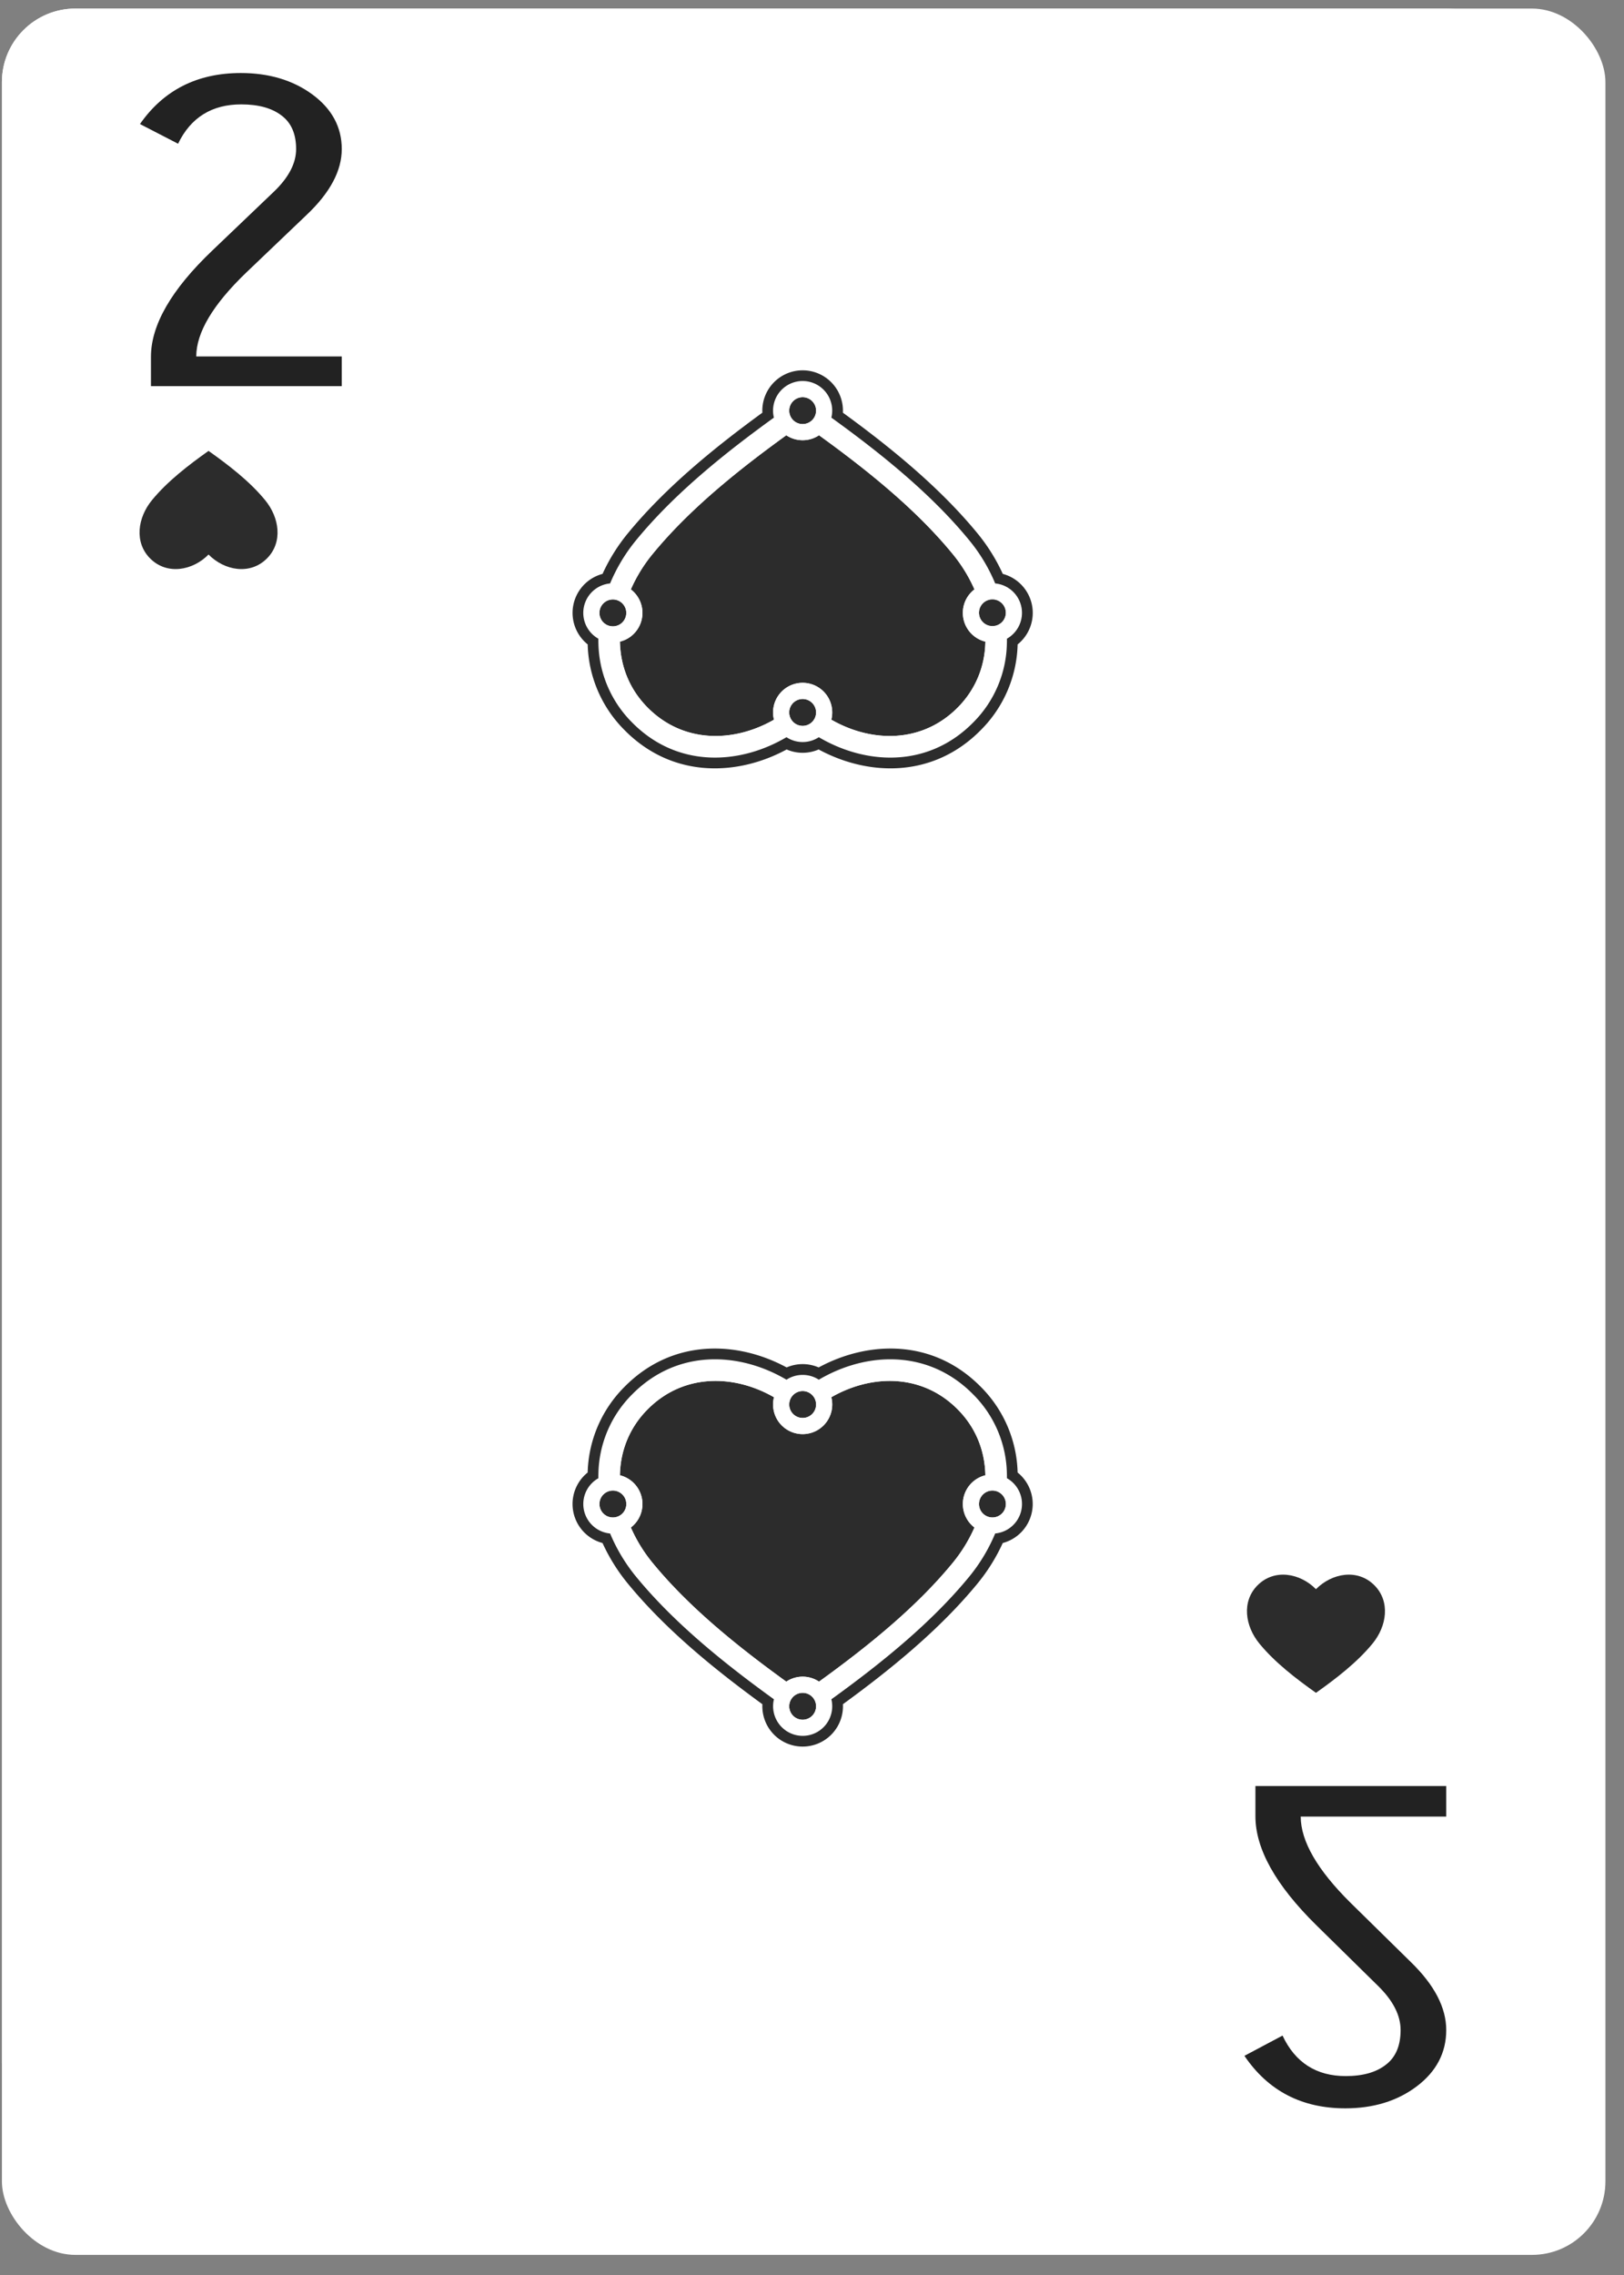 <svg xmlns="http://www.w3.org/2000/svg" width="80" height="112" fill="none" viewBox="0 0 80 112">
  <rect x="0" y="0" width="80" height="112" fill="#808080" stroke="none"/>
  <g class="two_spades">
    <rect width="74.81" height="104.734" x=".094" y=".422" fill="#fff" rx="3.62"/>
    <rect width="78.991" height="110.588" x=".094" y=".422" fill="#fff" class="bg" rx="3.62"/>
    <g class="down">
      <g class="letter">
        <path fill="#222" d="M71.277 87.927h-9.434v1.487c0 1.605.998 3.397 3.01 5.374l3.026 2.974c.744.727 1.116 1.454 1.116 2.18 0 .761-.237 1.335-.727 1.707-.474.372-1.133.558-1.978.558-1.438 0-2.486-.659-3.111-1.994l-1.877.997c1.167 1.724 2.824 2.585 4.97 2.585 1.37 0 2.553-.354 3.517-1.081s1.454-1.656 1.454-2.772c0-1.098-.575-2.213-1.741-3.346l-2.976-2.923c-1.623-1.606-2.451-3.026-2.451-4.242h7.168v-1.504h.034z" class="Vector"/>
      </g>
      <g class="symbol">
        <path fill="#2C2C2C" d="M67.615 80.912c.707-.863.874-2.068.099-2.857-.838-.852-2.114-.605-2.888.182-.774-.787-2.05-1.034-2.888-.181-.776.788-.608 1.993.099 2.856.763.932 1.809 1.733 2.789 2.427.98-.694 2.025-1.495 2.789-2.427z" class="â spades"/>
      </g>
    </g>
    <g class="up">
      <g class="letter_2">
        <path fill="#222" d="M16.87 19.01H7.436v-1.444c0-1.56.997-3.3 3.01-5.22l3.026-2.89c.743-.706 1.115-1.412 1.115-2.117 0-.74-.236-1.297-.727-1.659-.473-.36-1.132-.541-1.978-.541-1.437 0-2.485.64-3.11 1.937l-1.877-.969c1.167-1.674 2.823-2.512 4.97-2.512 1.37 0 2.553.345 3.517 1.051s1.454 1.609 1.454 2.693c0 1.067-.575 2.15-1.741 3.25l-2.976 2.84c-1.623 1.56-2.451 2.939-2.451 4.12h7.168v1.462h.034z" class="Vector_2"/>
      </g>
      <g class="symbol_2">
        <path fill="#2C2C2C" d="M7.484 24.625c-.707.863-.874 2.068-.099 2.857.838.852 2.114.605 2.888-.182.774.787 2.05 1.034 2.888.182.776-.79.608-1.994-.099-2.857-.763-.932-1.809-1.733-2.789-2.427-.98.694-2.025 1.495-2.789 2.427z" class="â spades_2"/>
      </g>
    </g>
    <g class="icons">
      <g class="symbol_3">
        <g class="â spades_3">
          <g class="fill">
            <path fill="#2C2C2C" d="M46.926 76.948c-1.814 2.21-4.228 4.141-6.58 5.84a1.45 1.45 0 00-.806-.243c-.298 0-.576.09-.807.244-2.352-1.7-4.766-3.63-6.58-5.841a7.507 7.507 0 01-1.077-1.747 1.457 1.457 0 00-.538-2.572c.025-1.177.445-2.312 1.352-3.232 1.763-1.79 4.258-1.747 6.237-.61a1.457 1.457 0 102.825 0c1.979-1.137 4.473-1.18 6.237.61.907.92 1.327 2.055 1.352 3.232a1.457 1.457 0 00-.538 2.572 7.507 7.507 0 01-1.077 1.747z"/>
            <path fill="#2C2C2C" d="M40.202 69.144a.661.661 0 11-1.323.001.661.661 0 011.323 0zM39.574 83.34a.662.662 0 11-.07 0M48.487 73.517a.666.666 0 00-.261.527.662.662 0 10.261-.527zM30.772 74.36a.66.66 0 00-.18-.843.662.662 0 10.18.844z"/>
          </g>
          <path fill="#fff" fill-rule="evenodd" d="M29.476 72.775c-.014-1.469.479-2.924 1.66-4.124 2.225-2.258 5.289-2.094 7.607-.726a1.45 1.45 0 011.593 0c2.318-1.368 5.382-1.532 7.607.727 1.181 1.199 1.674 2.654 1.66 4.123a1.456 1.456 0 01-.58 2.72 8.531 8.531 0 01-1.279 2.126c-1.903 2.32-4.412 4.319-6.789 6.036a1.457 1.457 0 11-2.831 0c-2.377-1.717-4.886-3.716-6.79-6.035a8.531 8.531 0 01-1.28-2.128 1.457 1.457 0 01-.578-2.72zm17.45 4.173c-1.814 2.21-4.228 4.141-6.58 5.84a1.45 1.45 0 00-1.613 0c-2.352-1.698-4.766-3.63-6.58-5.84a7.468 7.468 0 01-1.076-1.747 1.454 1.454 0 00.565-1.284 1.457 1.457 0 00-1.104-1.288 4.635 4.635 0 011.352-3.232c.22-.224.452-.42.693-.587 1.27-.885 2.79-1.014 4.202-.6.463.137.915.331 1.342.577a1.56 1.56 0 00-.044.357 1.457 1.457 0 102.869-.357c1.979-1.137 4.473-1.18 6.237.61.907.92 1.327 2.055 1.352 3.232a1.45 1.45 0 00-.917.691 1.454 1.454 0 00.379 1.88 7.508 7.508 0 01-1.077 1.748zm-6.724-7.803a.663.663 0 11-1.326 0 .663.663 0 011.326 0zm0 14.857a.662.662 0 00-.628-.661h-.07a.662.662 0 10.698.66zm8.285-10.485a.666.666 0 00-.261.527.662.662 0 10.261-.527zm-17.634.548a.659.659 0 01-.662.641.662.662 0 11.662-.64z" class="stroke" clip-rule="evenodd"/>
          <path fill="#2C2C2C" fill-rule="evenodd" d="M30.925 77.957c1.878 2.29 4.32 4.26 6.631 5.943a1.986 1.986 0 103.967 0c2.311-1.684 4.753-3.654 6.63-5.942a9.085 9.085 0 001.244-1.994 1.987 1.987 0 00.732-3.47 6.178 6.178 0 00-1.809-4.214c-2.357-2.393-5.556-2.278-7.992-.96a1.98 1.98 0 00-1.577 0c-2.436-1.318-5.635-1.433-7.992.96a6.178 6.178 0 00-1.81 4.213 1.987 1.987 0 00.732 3.471c.326.715.748 1.39 1.244 1.993zm-.87-2.463c.027.067.056.132.085.198a8.55 8.55 0 001.194 1.93c1.904 2.319 4.413 4.318 6.79 6.035a1.46 1.46 0 001.416 1.801 1.457 1.457 0 001.415-1.801c2.377-1.717 4.886-3.716 6.79-6.036a8.549 8.549 0 001.279-2.127 1.457 1.457 0 00.579-2.72c0-.085 0-.17-.003-.256a5.65 5.65 0 00-1.657-3.867c-2.225-2.258-5.289-2.094-7.607-.727a1.45 1.45 0 00-.797-.236 1.45 1.45 0 00-.796.236c-2.318-1.367-5.382-1.531-7.607.727a5.649 5.649 0 00-1.657 3.867 6.278 6.278 0 00-.003.257 1.455 1.455 0 00-.742 1.27 1.457 1.457 0 001.32 1.45z" class="stroke 2" clip-rule="evenodd"/>
        </g>
      </g>
      <g class="symbol_4">
        <g class="â spades_4">
          <g class="fill_2">
            <path fill="#2C2C2C" d="M32.153 27.27c1.813-2.21 4.228-4.142 6.58-5.841.23.153.508.243.806.243.298 0 .576-.09.807-.244 2.352 1.7 4.766 3.63 6.58 5.841a7.51 7.51 0 011.077 1.748 1.457 1.457 0 00.538 2.572c-.025 1.176-.445 2.311-1.352 3.232-1.764 1.79-4.258 1.746-6.237.61a1.458 1.458 0 00-1.413-1.815 1.457 1.457 0 00-1.412 1.814c-1.98 1.137-4.474 1.18-6.237-.61-.907-.92-1.327-2.055-1.352-3.232a1.457 1.457 0 00.538-2.571 7.507 7.507 0 011.077-1.748z"/>
            <path fill="#2C2C2C" d="M38.877 35.073a.668.668 0 01.052-.257.664.664 0 01.61-.405.662.662 0 11-.662.662zM39.505 20.877a.662.662 0 11.07 0M30.592 30.7a.663.663 0 00-.401-1.189.662.662 0 10.4 1.19zM48.306 29.857a.658.658 0 00-.08.316.661.661 0 10.08-.316z"/>
          </g>
          <path fill="#fff" fill-rule="evenodd" d="M49.603 31.443c.014 1.468-.479 2.923-1.66 4.123-2.226 2.258-5.289 2.094-7.607.727a1.45 1.45 0 01-.797.236 1.45 1.45 0 01-.796-.236c-2.319 1.367-5.382 1.532-7.607-.727-1.181-1.2-1.674-2.655-1.66-4.123a1.456 1.456 0 01.579-2.72 8.531 8.531 0 011.28-2.127c1.902-2.32 4.412-4.319 6.788-6.035a1.457 1.457 0 112.831 0c2.377 1.716 4.887 3.715 6.79 6.035.525.64.962 1.362 1.28 2.127a1.457 1.457 0 01.579 2.72zm-17.45-4.174c1.813-2.21 4.228-4.141 6.58-5.84.23.153.508.243.806.243.298 0 .576-.09.807-.244 2.352 1.7 4.766 3.63 6.58 5.841a7.462 7.462 0 011.076 1.747 1.452 1.452 0 00-.566 1.284 1.458 1.458 0 001.105 1.288 4.635 4.635 0 01-1.352 3.232c-.22.224-.453.42-.693.587-1.27.886-2.79 1.015-4.202.6a6.225 6.225 0 01-1.342-.577l.011-.048a1.457 1.457 0 10-2.836.049c-1.98 1.136-4.474 1.18-6.237-.61-.907-.921-1.327-2.056-1.352-3.233a1.446 1.446 0 00.917-.691 1.454 1.454 0 00-.379-1.88 7.504 7.504 0 011.077-1.748zm6.724 7.804a.666.666 0 01.052-.257.663.663 0 011.273.257.662.662 0 01-1.325 0zm0-14.858c0 .355.278.644.627.662h.07a.662.662 0 10-.697-.662zM30.592 30.7a.664.664 0 00.26-.527.662.662 0 10-.26.527zm17.634-.548a.662.662 0 111.323.042.662.662 0 01-1.323-.042z" class="stroke_2" clip-rule="evenodd"/>
          <path fill="#2C2C2C" fill-rule="evenodd" d="M48.154 26.26c-1.878-2.289-4.32-4.26-6.632-5.943a1.986 1.986 0 10-3.967 0c-2.31 1.684-4.752 3.654-6.63 5.943a9.089 9.089 0 00-1.243 1.993 1.987 1.987 0 00-.732 3.471 6.178 6.178 0 001.809 4.213c2.356 2.393 5.556 2.278 7.992.96a1.982 1.982 0 001.577 0c2.436 1.318 5.635 1.433 7.992-.96a6.178 6.178 0 001.81-4.213 1.987 1.987 0 00-.732-3.471 9.085 9.085 0 00-1.244-1.993zm.87 2.463a8.414 8.414 0 00-1.28-2.127c-1.903-2.32-4.413-4.32-6.79-6.036a1.457 1.457 0 10-2.831 0c-2.376 1.717-4.886 3.717-6.789 6.036a8.552 8.552 0 00-1.28 2.127 1.457 1.457 0 00-.579 2.72c0 .085.001.171.004.257a5.649 5.649 0 001.657 3.866c2.225 2.258 5.289 2.094 7.607.727a1.45 1.45 0 001.593 0c2.318 1.367 5.381 1.532 7.607-.727a5.65 5.65 0 001.657-3.867c.003-.085.003-.17.003-.256a1.462 1.462 0 00.741-1.27 1.457 1.457 0 00-1.32-1.45z" class="stroke 2_2" clip-rule="evenodd"/>
        </g>
      </g>
    </g>
  </g>
</svg>
